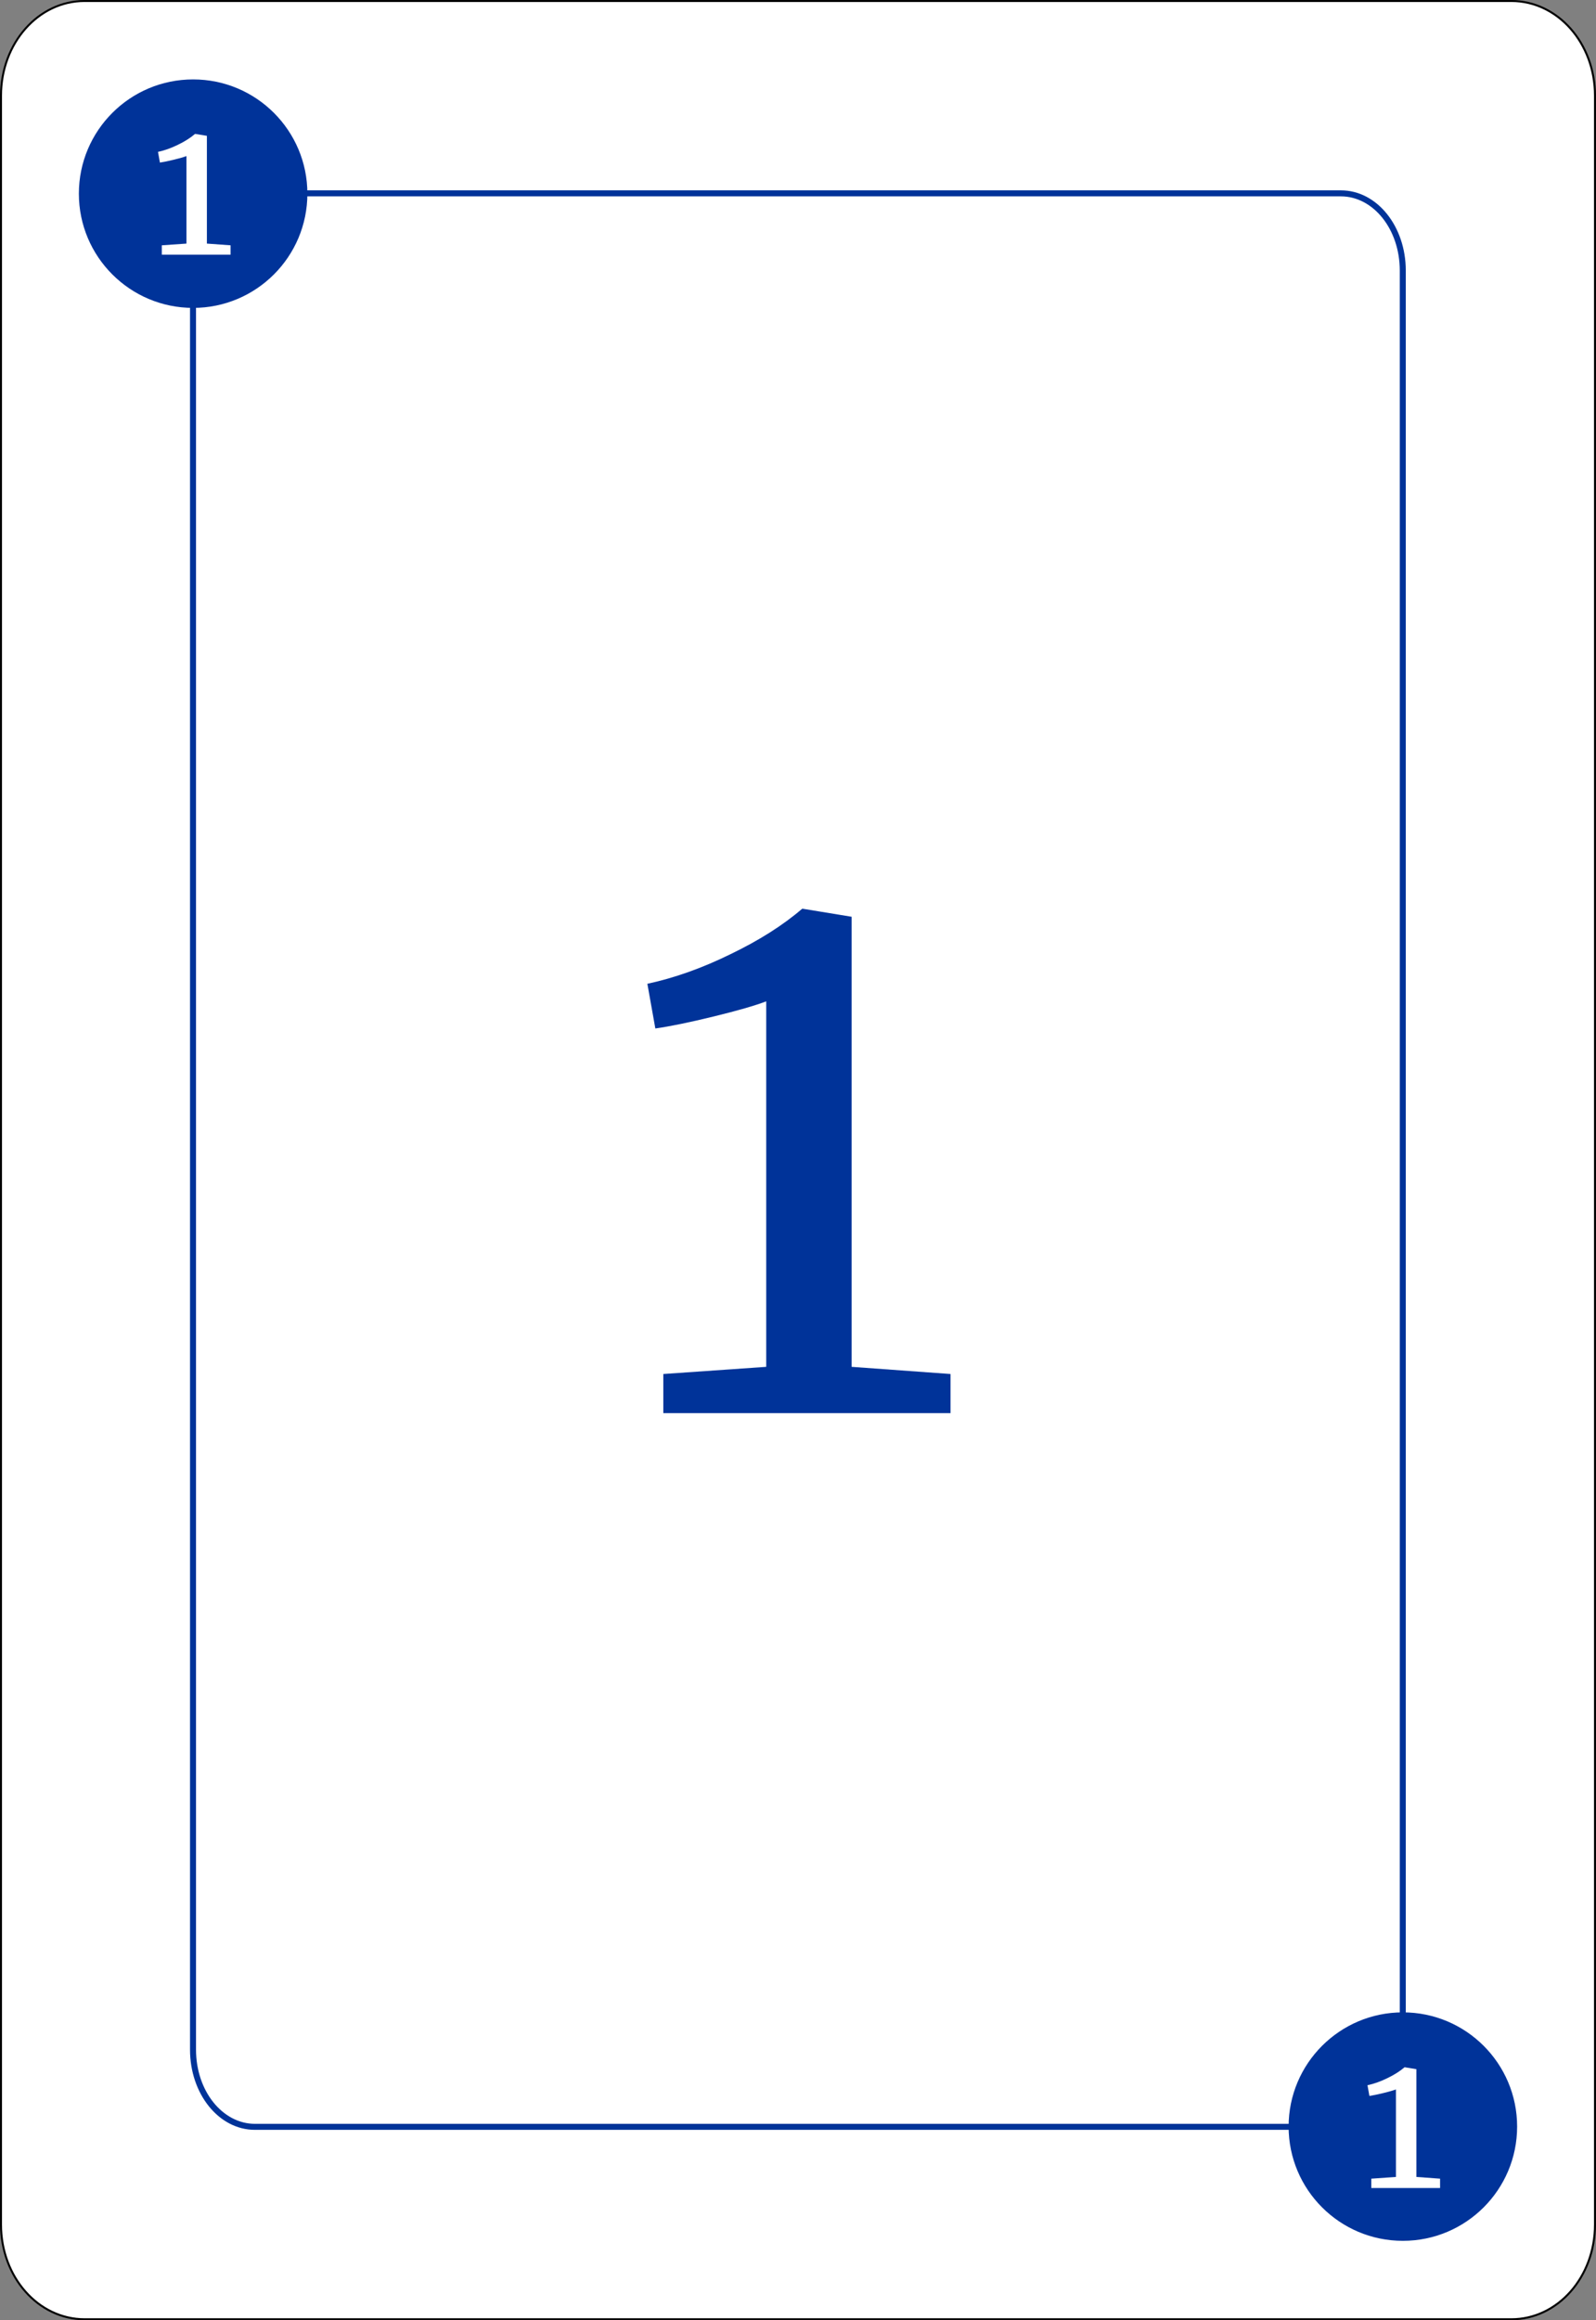 <?xml version="1.0" encoding="UTF-8" standalone="no"?>
<!-- Created with Inkscape (http://www.inkscape.org/) -->

<svg
   width="802.16"
   height="1165.829"
   viewBox="0 0 212.238 308.459"
   version="1.1"
   id="svg5"
   inkscape:version="1.2.1 (9c6d41e410, 2022-07-14)"
   sodipodi:docname="cartas.svg"
   inkscape:export-filename="cartacinco.svg"
   inkscape:export-xdpi="96"
   inkscape:export-ydpi="96"
   xml:space="preserve"
   xmlns:inkscape="http://www.inkscape.org/namespaces/inkscape"
   xmlns:sodipodi="http://sodipodi.sourceforge.net/DTD/sodipodi-0.dtd"
   xmlns="http://www.w3.org/2000/svg"
   xmlns:svg="http://www.w3.org/2000/svg"><rect x="0" y="0" width="212.238" height="308.459" fill="#808080" stroke="none"/><sodipodi:namedview
     id="namedview7"
     pagecolor="#ffffff"
     bordercolor="#000000"
     borderopacity="0.25"
     inkscape:showpageshadow="2"
     inkscape:pageopacity="0.0"
     inkscape:pagecheckerboard="0"
     inkscape:deskcolor="#d1d1d1"
     inkscape:document-units="mm"
     showgrid="false"
     inkscape:zoom="0.093205495"
     inkscape:cx="5589.7992"
     inkscape:cy="-311.14045"
     inkscape:window-width="1920"
     inkscape:window-height="1017"
     inkscape:window-x="-8"
     inkscape:window-y="-8"
     inkscape:window-maximized="1"
     inkscape:current-layer="layer1"
     showguides="false"
     inkscape:lockguides="false" /><defs
     id="defs2" /><g
     inkscape:groupmode="layer"
     id="layer2"
     inkscape:label="Camada 2"
     transform="translate(752.48,-372.346)"><g
       id="rect11240"><path
         style="color:#000000;fill:#ffffff;stroke-width:0.265;-inkscape-stroke:none"
         d="m -741.231,372.478 h 189.739 c 6.159,0 11.117,5.617 11.117,12.595 v 283.006 c 0,6.977 -4.958,12.594 -11.117,12.594 h -189.739 c -6.159,0 -11.117,-5.617 -11.117,-12.594 V 385.072 c 0,-6.977 4.958,-12.595 11.117,-12.595 z"
         id="path11936" /><path
         style="color:#000000;fill:#000000;-inkscape-stroke:none"
         d="m -741.23,372.346 c -6.24,0 -11.25,5.686 -11.25,12.727 v 283.006 c 0,7.04 5.01,12.727 11.25,12.727 h 189.738 c 6.24,0 11.25,-5.686 11.25,-12.727 V 385.072 c 0,-7.04 -5.01,-12.727 -11.25,-12.727 z m 0,0.264 h 189.738 c 6.079,0 10.984,5.548 10.984,12.463 v 283.006 c 0,6.915 -4.906,12.461 -10.984,12.461 h -189.738 c -6.079,0 -10.986,-5.546 -10.986,-12.461 V 385.072 c 0,-6.915 4.908,-12.463 10.986,-12.463 z"
         id="path11938" /></g><path
       style="color:#000000;fill:#003399;-inkscape-stroke:none"
       d="m -714.373,397.652 c -1.403,0 -4.527,0.692 -7.402,2.818 -2.875,2.126 -5.436,5.728 -5.436,11.414 v 232.941 c 0,5.881 3.818,10.666 8.631,10.666 h 140.311 c 7.21,0 12.732,-7.15 12.732,-14.268 V 408.322 c 0,-5.881 -3.814,-10.67 -8.627,-10.67 z m 0,0.799 h 140.209 c 4.278,0 7.828,4.334 7.828,9.871 v 232.902 c 0,6.702 -5.259,13.469 -11.934,13.469 h -140.311 c -4.278,0 -7.832,-4.33 -7.832,-9.867 v -232.941 c 0,-5.448 2.399,-8.765 5.113,-10.771 2.714,-2.007 5.809,-2.662 6.926,-2.662 z"
       id="path11242" /></g><g
     inkscape:label="Camada 1"
     inkscape:groupmode="layer"
     id="layer1"
     style="display:inline"
     transform="translate(752.48,-372.346)"><ellipse
       style="fill:#003399;fill-opacity:1;stroke:none;stroke-width:0.265;stroke-dasharray:none;stroke-opacity:1"
       id="ellipse11328"
       cx="-726.798"
       cy="398.091"
       rx="15.194"
       ry="15.187" /><g
       aria-label="1"
       transform="scale(1,1)"
       id="text11332"
       style="font-size:106.086px;font-family:'Cambria Math';-inkscape-font-specification:'Cambria Math';fill:#003399;stroke-width:0.265"><path
         d="m -650.586,505.467 q -2.228,0.849 -7.002,2.016 -4.774,1.167 -7.744,1.591 l -1.061,-5.941 q 5.41,-1.167 11.033,-3.925 5.729,-2.758 9.548,-6.047 h 0.106 l 6.471,1.061 v 59.833 l 13.155,0.955 v 5.198 h -38.191 v -5.198 l 13.685,-0.955 z"
         style="-inkscape-font-specification:Merriweather;stroke-width:0.265"
         id="path11776" /></g><g
       aria-label="1"
       transform="scale(1,1)"
       id="text11336"
       style="font-size:25.4px;font-family:'Cambria Math';-inkscape-font-specification:'Cambria Math';fill:#ffffff;stroke-width:0.185"><path
         d="m -727.685,393.095 q -0.533,0.203 -1.676,0.483 -1.143,0.279 -1.854,0.381 l -0.254,-1.422 q 1.295,-0.279 2.642,-0.94 1.372,-0.66 2.286,-1.448 h 0.025 l 1.549,0.254 v 14.326 l 3.15,0.229 v 1.245 h -9.144 v -1.245 l 3.277,-0.229 z"
         style="-inkscape-font-specification:Merriweather"
         id="path11771" /></g><ellipse
       style="fill:#003399;fill-opacity:1;stroke:none;stroke-width:0.265;stroke-dasharray:none;stroke-opacity:1"
       id="ellipse11338"
       cx="565.925"
       cy="-655.059"
       transform="scale(-1)"
       rx="15.194"
       ry="15.187" /><g
       aria-label="1"
       transform="scale(1,1)"
       id="text11342"
       style="font-size:25.4px;font-family:'Cambria Math';-inkscape-font-specification:'Cambria Math';fill:#ffffff;stroke-width:0.185"><path
         d="m -566.846,650.118 q -0.533,0.203 -1.676,0.483 -1.143,0.279 -1.854,0.381 l -0.254,-1.422 q 1.295,-0.279 2.642,-0.94 1.372,-0.66 2.286,-1.448 h 0.025 l 1.549,0.254 v 14.326 l 3.15,0.229 v 1.245 h -9.144 v -1.245 l 3.277,-0.229 z"
         style="-inkscape-font-specification:Merriweather"
         id="path11764" /></g></g></svg>
